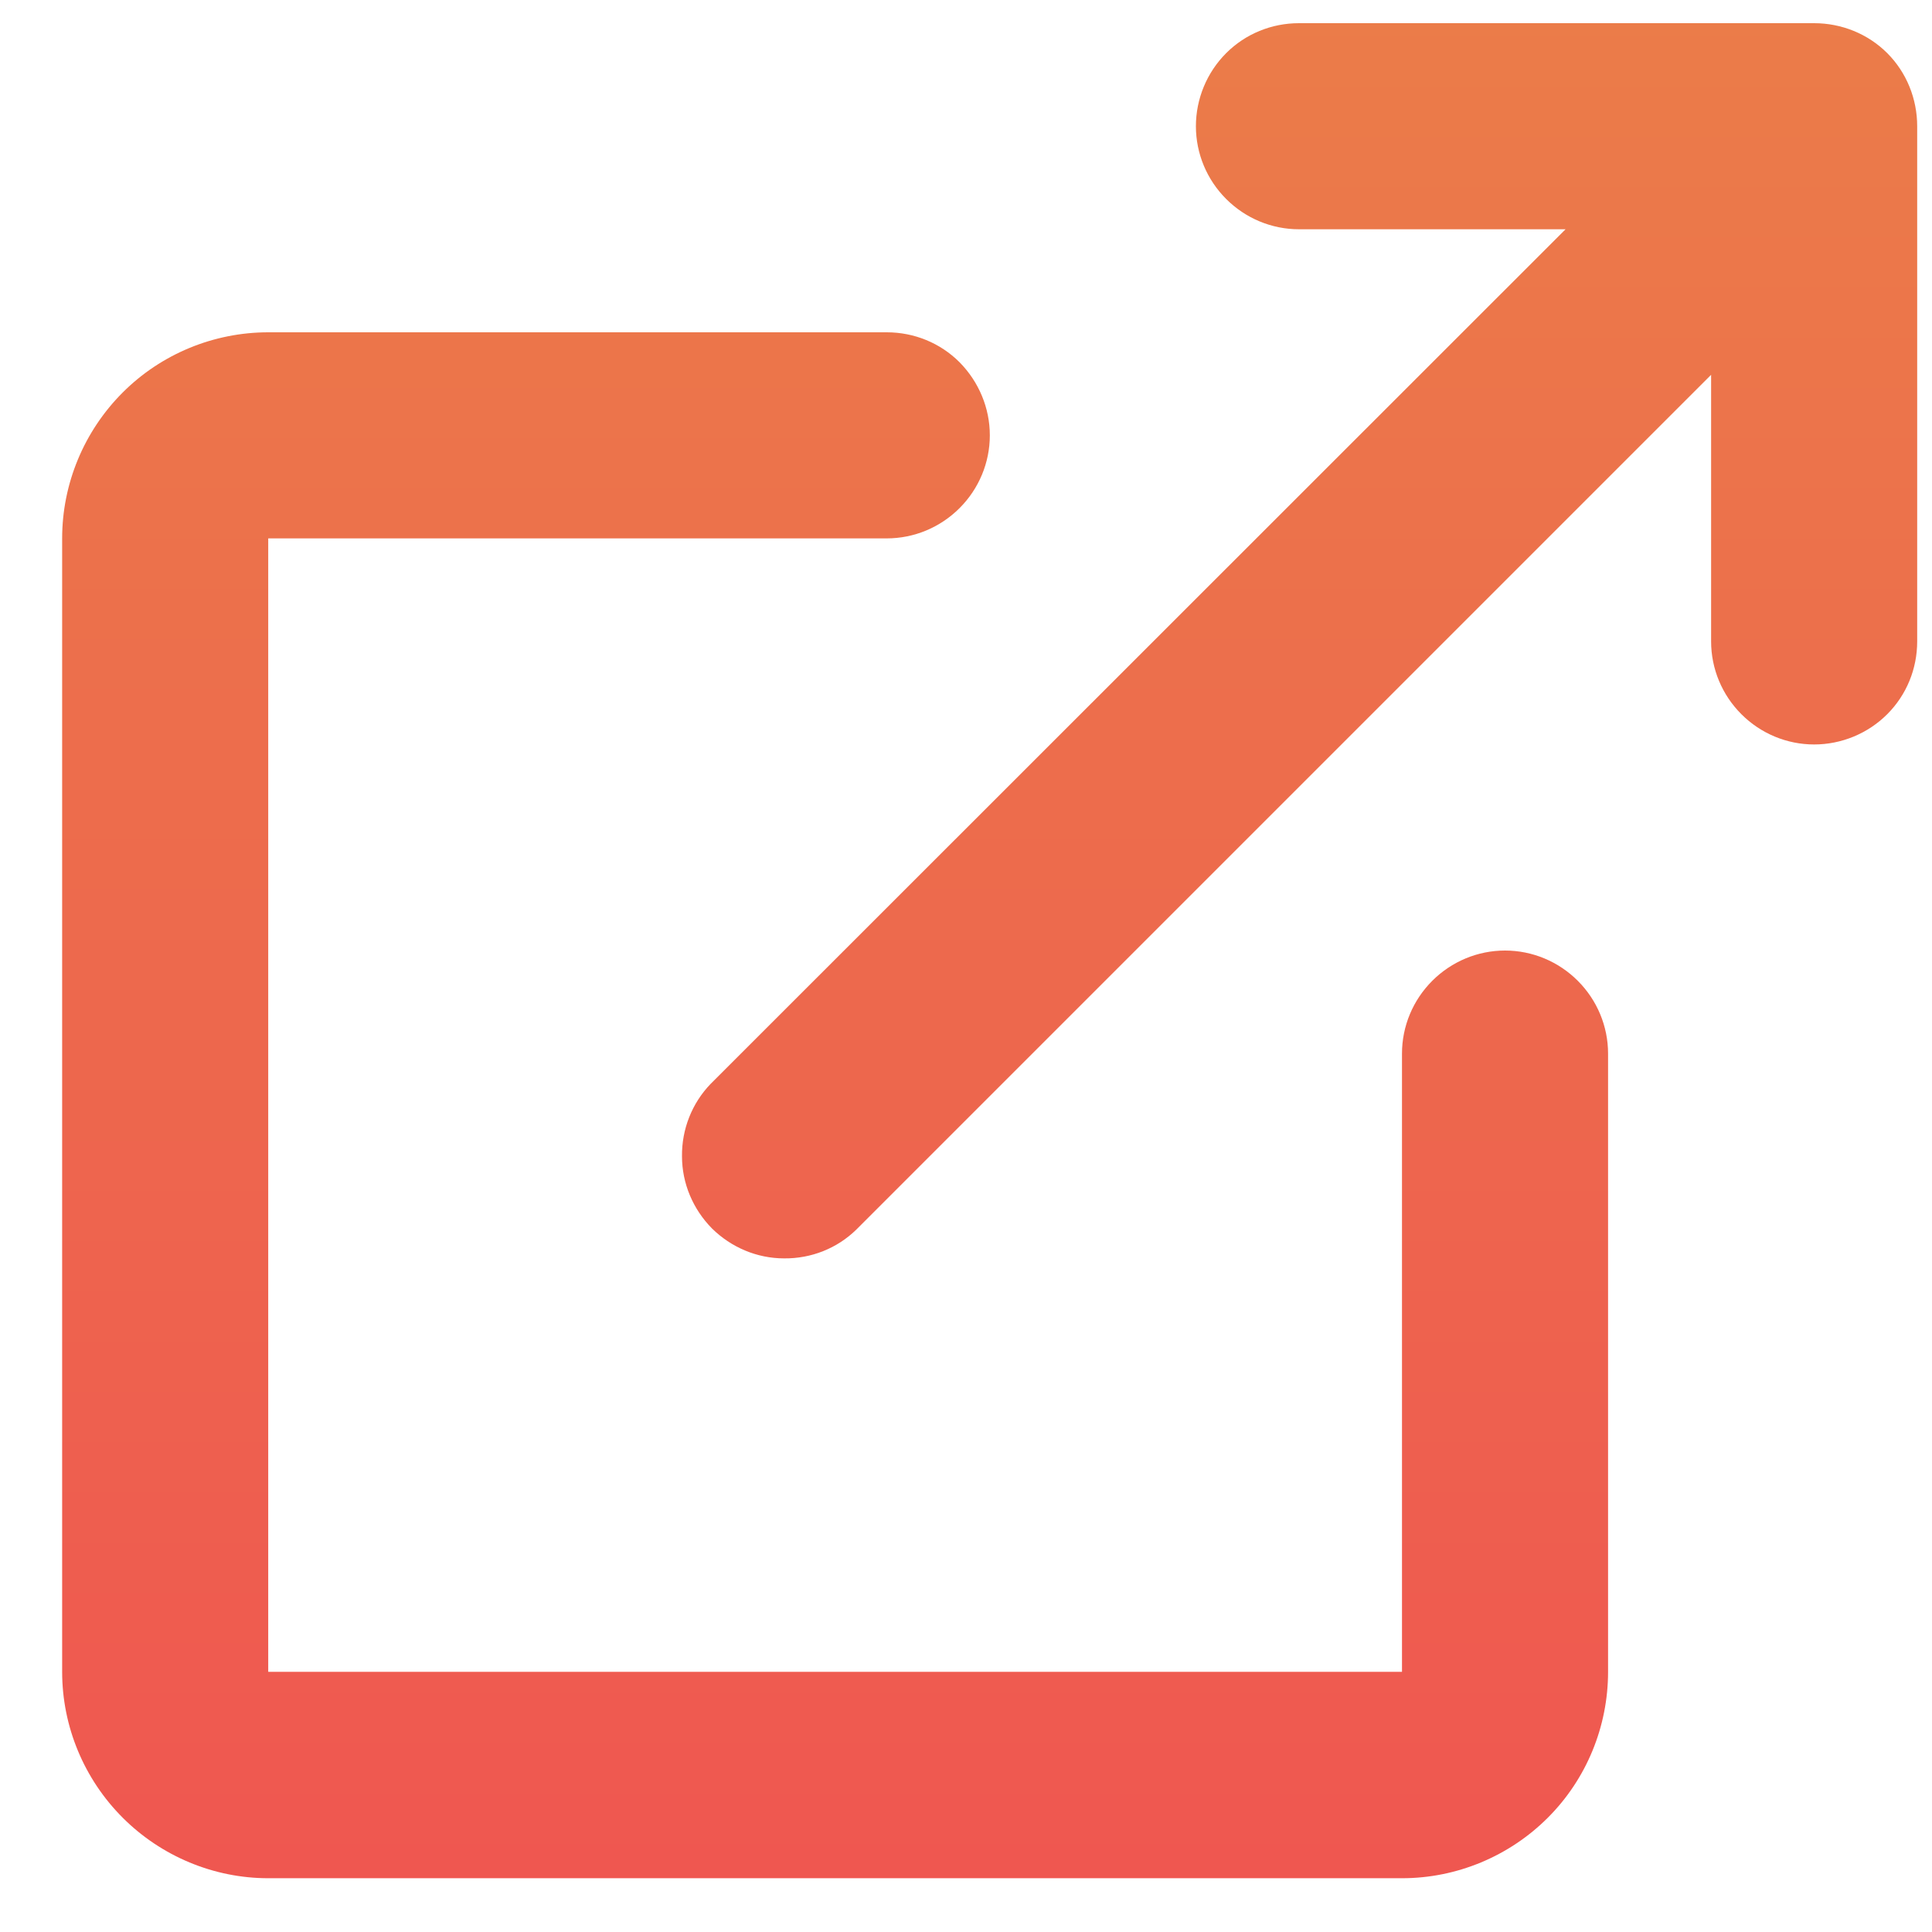 <svg width="6" height="6" viewBox="0 0 6 6" fill="none" xmlns="http://www.w3.org/2000/svg">
    <path
        d="M2.754 1.032C2.839 1.032 2.92 1.065 2.98 1.125C3.04 1.186 3.074 1.267 3.074 1.352C3.074 1.437 3.04 1.518 2.98 1.578C2.92 1.638 2.839 1.672 2.754 1.672H0.833V5.192H4.354V3.272C4.354 3.187 4.388 3.106 4.448 3.046C4.508 2.986 4.589 2.952 4.674 2.952C4.759 2.952 4.84 2.986 4.9 3.046C4.96 3.106 4.994 3.187 4.994 3.272V5.192C4.994 5.362 4.927 5.525 4.807 5.645C4.687 5.765 4.524 5.833 4.354 5.833H0.833C0.664 5.833 0.501 5.765 0.381 5.645C0.261 5.525 0.193 5.362 0.193 5.192V1.672C0.193 1.502 0.261 1.339 0.381 1.219C0.501 1.099 0.664 1.032 0.833 1.032H2.754ZM5.634 0.072C5.719 0.072 5.801 0.105 5.861 0.165C5.921 0.225 5.954 0.307 5.954 0.392V1.992C5.954 2.077 5.921 2.158 5.861 2.218C5.801 2.278 5.719 2.312 5.634 2.312C5.549 2.312 5.468 2.278 5.408 2.218C5.348 2.158 5.314 2.077 5.314 1.992V1.164L2.66 3.818C2.6 3.877 2.519 3.909 2.435 3.908C2.351 3.908 2.271 3.874 2.211 3.815C2.152 3.755 2.118 3.675 2.118 3.591C2.117 3.507 2.149 3.426 2.207 3.366L4.862 0.712H4.034C3.949 0.712 3.868 0.678 3.808 0.618C3.748 0.558 3.714 0.477 3.714 0.392C3.714 0.307 3.748 0.225 3.808 0.165C3.868 0.105 3.949 0.072 4.034 0.072H5.634Z"
        fill="url(#paint0_linear_210_2178)" />
    <defs>
        <linearGradient id="paint0_linear_210_2178" x1="3.024" y1="0.04" x2="3.024"
            y2="7.044" gradientUnits="userSpaceOnUse">
            <stop stop-color="#EB7C49" />
            <stop offset="1" stop-color="#F04F52" />
        </linearGradient>
    </defs>
</svg>
    